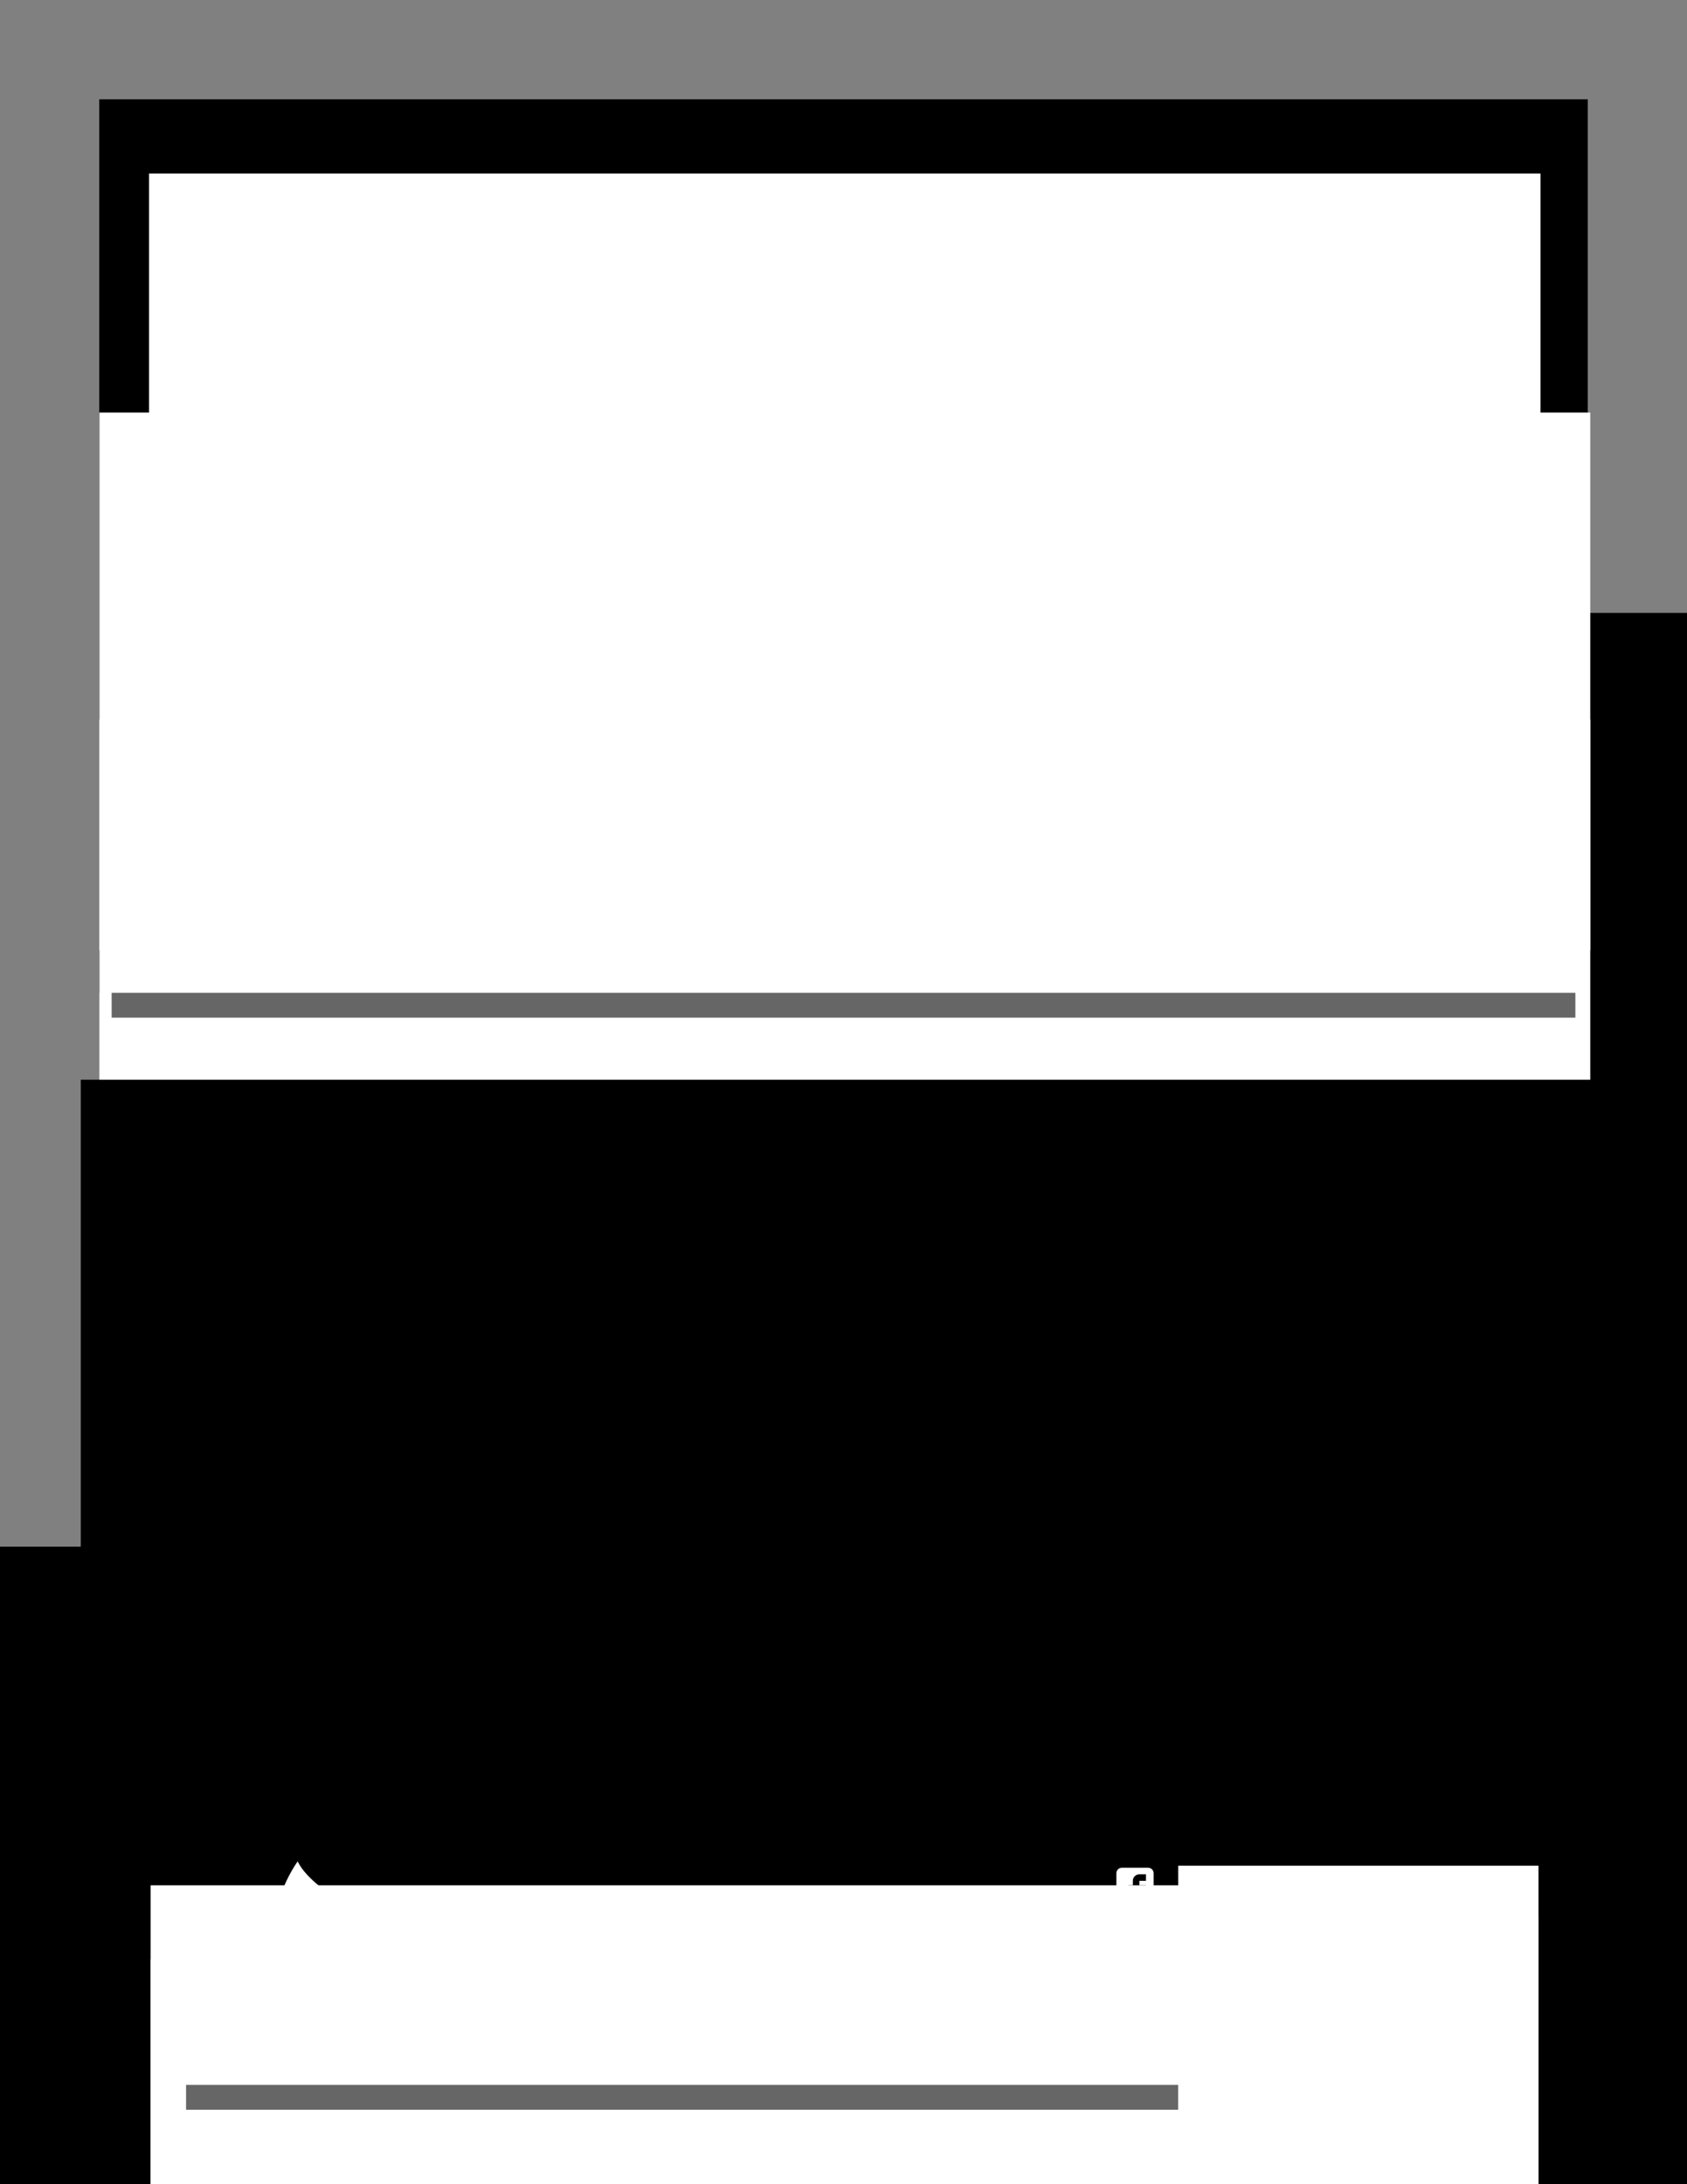 <?xml version="1.0" encoding="UTF-8" standalone="no"?>
<!-- Created with Inkscape (http://www.inkscape.org/) -->

<svg
   xmlns:osb="http://www.openswatchbook.org/uri/2009/osb"
   xmlns:dc="http://purl.org/dc/elements/1.1/"
   xmlns:cc="http://creativecommons.org/ns#"
   xmlns:rdf="http://www.w3.org/1999/02/22-rdf-syntax-ns#"
   xmlns:svg="http://www.w3.org/2000/svg"
   xmlns="http://www.w3.org/2000/svg"
   xmlns:sodipodi="http://sodipodi.sourceforge.net/DTD/sodipodi-0.dtd"
   xmlns:inkscape="http://www.inkscape.org/namespaces/inkscape"
   width="8.5in"
   height="11in"
   viewBox="0 0 215.9 279.4"
   version="1.1"
   id="svg4740"
   inkscape:version="0.92.3 (2405546, 2018-03-11)"
   sodipodi:docname="poster-letter-bw.svg">
  <rect x="0" y="0" width="215.9" height="279.4" fill="#808080" stroke="none"/>
  <defs
     id="defs4734">
    <linearGradient
       id="linearGradient1462"
       osb:paint="solid">
      <stop
         style="stop-color:#000000;stop-opacity:1;"
         offset="0"
         id="stop1460" />
    </linearGradient>
    <clipPath
       clipPathUnits="userSpaceOnUse"
       id="clipPath4187">
      <rect
         y="17.6"
         x="0"
         height="279.4"
         width="215.9"
         id="rect4189"
         style="opacity:1;fill:none;fill-opacity:1;stroke:#000000;stroke-width:2.54;stroke-linecap:butt;stroke-linejoin:miter;stroke-miterlimit:4;stroke-dasharray:none;stroke-opacity:1;paint-order:normal" />
    </clipPath>
  </defs>
  <sodipodi:namedview
     id="base"
     pagecolor="#ffffff"
     bordercolor="#666666"
     borderopacity="1.0"
     inkscape:pageopacity="0.0"
     inkscape:pageshadow="2"
     inkscape:zoom="0.7"
     inkscape:cx="406.25392"
     inkscape:cy="34.823957"
     inkscape:document-units="in"
     inkscape:current-layer="layer1"
     showgrid="true"
     units="in"
     inkscape:pagecheckerboard="true"
     inkscape:window-width="1366"
     inkscape:window-height="705"
     inkscape:window-x="-8"
     inkscape:window-y="-8"
     inkscape:window-maximized="1"
     width="5.5in"
     inkscape:snap-bbox="true"
     inkscape:snap-bbox-edge-midpoints="true"
     inkscape:snap-bbox-midpoints="true"
     inkscape:bbox-nodes="true"
     inkscape:snap-text-baseline="true"
     inkscape:snap-nodes="false">
    <inkscape:grid
       type="xygrid"
       id="grid5285"
       spacingx="1.587"
       spacingy="1.587"
       empspacing="8"
       dotted="false" />
    <inkscape:grid
       type="xygrid"
       id="grid5287"
       spacingx="1.587"
       spacingy="0.529"
       empspacing="24" />
  </sodipodi:namedview>
  <g
     inkscape:label="Layer 1"
     inkscape:groupmode="layer"
     id="layer1"
     transform="translate(0,-17.6)">
    <rect
       style="opacity:1;fill:#000000;fill-opacity:1;stroke:none;stroke-width:43.994;stroke-linecap:butt;stroke-linejoin:miter;stroke-miterlimit:4;stroke-dasharray:none;stroke-opacity:1;paint-order:normal"
       id="rect1466"
       width="190.5"
       height="114.3"
       x="12.7"
       y="30.3" />
    <flowRoot
       xml:space="preserve"
       id="flowRoot1468"
       style="font-style:normal;font-variant:normal;font-weight:normal;font-stretch:normal;font-size:24px;line-height:100%;font-family:'Passion One';-inkscape-font-specification:'Passion One, Normal';font-variant-ligatures:normal;font-variant-caps:normal;font-variant-numeric:normal;text-align:center;letter-spacing:0px;word-spacing:0px;writing-mode:lr-tb;text-anchor:middle;fill:#000000;fill-opacity:1;stroke:none"><flowRegion
         id="flowRegion1470"
         style="fill:#000000"><rect
           id="rect1472"
           width="432"
           height="240"
           x="48"
           y="96"
           style="fill:#000000" /></flowRegion><flowPara
         id="flowPara1474" /></flowRoot>    <flowRoot
       xml:space="preserve"
       id="flowRoot1478"
       style="font-style:normal;font-variant:normal;font-weight:normal;font-stretch:normal;font-size:128px;line-height:80%;font-family:'Passion One';-inkscape-font-specification:'Passion One, Normal';font-variant-ligatures:normal;font-variant-caps:normal;font-variant-numeric:normal;font-feature-settings:normal;text-align:center;letter-spacing:0px;word-spacing:0px;writing-mode:lr-tb;text-anchor:middle;fill:#ffffff;fill-opacity:1;stroke:none"
       transform="matrix(0.265,0,0,0.265,6.35,14.352)"><flowRegion
         id="flowRegion1480"
         style="font-style:normal;font-variant:normal;font-weight:normal;font-stretch:normal;font-size:128px;font-family:'Passion One';-inkscape-font-specification:'Passion One, Normal';font-variant-ligatures:normal;font-variant-caps:normal;font-variant-numeric:normal;font-feature-settings:normal;text-align:center;writing-mode:lr-tb;text-anchor:middle;fill:#ffffff"><rect
           id="rect1482"
           width="672"
           height="292.672"
           x="48"
           y="96"
           style="font-style:normal;font-variant:normal;font-weight:normal;font-stretch:normal;font-size:128px;font-family:'Passion One';-inkscape-font-specification:'Passion One, Normal';font-variant-ligatures:normal;font-variant-caps:normal;font-variant-numeric:normal;font-feature-settings:normal;text-align:center;writing-mode:lr-tb;text-anchor:middle;fill:#ffffff" /></flowRegion><flowPara
         id="flowPara1486">EARTH STRIKE</flowPara></flowRoot>    <flowRoot
       xml:space="preserve"
       id="flowRoot1478-6"
       style="font-style:normal;font-variant:normal;font-weight:normal;font-stretch:normal;font-size:80px;line-height:80%;font-family:'Passion One';-inkscape-font-specification:'Passion One, Normal';font-variant-ligatures:normal;font-variant-caps:normal;font-variant-numeric:normal;font-feature-settings:normal;text-align:center;letter-spacing:0px;word-spacing:0px;writing-mode:lr-tb;text-anchor:middle;fill:#ffffff;fill-opacity:1;stroke:none"
       transform="matrix(0.265,0,0,0.265,2.5536742e-6,44.939)"><flowRegion
         id="flowRegion1480-6"
         style="font-style:normal;font-variant:normal;font-weight:normal;font-stretch:normal;font-size:80px;font-family:'Passion One';-inkscape-font-specification:'Passion One, Normal';font-variant-ligatures:normal;font-variant-caps:normal;font-variant-numeric:normal;font-feature-settings:normal;text-align:center;writing-mode:lr-tb;text-anchor:middle;fill:#ffffff"><rect
           id="rect1482-8"
           width="720"
           height="259.603"
           x="48"
           y="96"
           style="font-style:normal;font-variant:normal;font-weight:normal;font-stretch:normal;font-size:80px;font-family:'Passion One';-inkscape-font-specification:'Passion One, Normal';font-variant-ligatures:normal;font-variant-caps:normal;font-variant-numeric:normal;font-feature-settings:normal;text-align:center;writing-mode:lr-tb;text-anchor:middle;fill:#ffffff" /></flowRegion><flowPara
         id="flowPara1486-9">GENERAL STRIKE</flowPara><flowPara
         id="flowPara1514">TO SAVE THE PLANET</flowPara></flowRoot>    <flowRoot
       xml:space="preserve"
       id="flowRoot1478-4"
       style="font-style:normal;font-variant:normal;font-weight:normal;font-stretch:normal;font-size:128px;line-height:80%;font-family:'Passion One';-inkscape-font-specification:'Passion One, Normal';font-variant-ligatures:normal;font-variant-caps:normal;font-variant-numeric:normal;font-feature-settings:normal;text-align:center;letter-spacing:0px;word-spacing:0px;writing-mode:lr-tb;text-anchor:middle;fill:#ffffff;fill-opacity:1;stroke:none"
       transform="matrix(0.265,0,0,0.265,2.5536742e-6,84.202)"><flowRegion
         id="flowRegion1480-4"
         style="font-style:normal;font-variant:normal;font-weight:normal;font-stretch:normal;font-size:128px;font-family:'Passion One';-inkscape-font-specification:'Passion One, Normal';font-variant-ligatures:normal;font-variant-caps:normal;font-variant-numeric:normal;font-feature-settings:normal;text-align:center;writing-mode:lr-tb;text-anchor:middle;fill:#ffffff"><rect
           id="rect1482-9"
           width="720"
           height="256.672"
           x="48"
           y="96"
           style="font-style:normal;font-variant:normal;font-weight:normal;font-stretch:normal;font-size:128px;font-family:'Passion One';-inkscape-font-specification:'Passion One, Normal';font-variant-ligatures:normal;font-variant-caps:normal;font-variant-numeric:normal;font-feature-settings:normal;text-align:center;writing-mode:lr-tb;text-anchor:middle;fill:#ffffff" /></flowRegion><flowPara
         id="flowPara1486-8">SEP 27, 2019</flowPara></flowRoot>    <rect
       style="opacity:0.6;fill:#000000;fill-opacity:1;stroke:none;stroke-width:32.074;stroke-linecap:butt;stroke-linejoin:miter;stroke-miterlimit:4;stroke-dasharray:none;stroke-opacity:1;paint-order:normal"
       id="rect1540"
       width="187.325"
       height="3.175"
       x="14.288"
       y="144.6" />
    <flowRoot
       xml:space="preserve"
       id="flowRoot1478-6-1"
       style="font-style:normal;font-variant:normal;font-weight:normal;font-stretch:normal;font-size:64px;line-height:80%;font-family:'Passion One';-inkscape-font-specification:'Passion One, Normal';font-variant-ligatures:normal;font-variant-caps:normal;font-variant-numeric:normal;font-feature-settings:normal;text-align:center;letter-spacing:0px;word-spacing:0px;writing-mode:lr-tb;text-anchor:middle;fill:#000000;fill-opacity:1;stroke:none"
       transform="matrix(0.265,0,0,0.265,0.794,129.852)"><flowRegion
         id="flowRegion1480-6-2"
         style="font-style:normal;font-variant:normal;font-weight:normal;font-stretch:normal;font-size:64px;font-family:'Passion One';-inkscape-font-specification:'Passion One, Normal';font-variant-ligatures:normal;font-variant-caps:normal;font-variant-numeric:normal;font-feature-settings:normal;text-align:center;writing-mode:lr-tb;text-anchor:middle;fill:#000000"><rect
           id="rect1482-8-9"
           width="738"
           height="267.069"
           x="36"
           y="97.603"
           style="font-style:normal;font-variant:normal;font-weight:normal;font-stretch:normal;font-size:64px;font-family:'Passion One';-inkscape-font-specification:'Passion One, Normal';font-variant-ligatures:normal;font-variant-caps:normal;font-variant-numeric:normal;font-feature-settings:normal;text-align:center;writing-mode:lr-tb;text-anchor:middle;fill:#000000" /></flowRegion><flowPara
         id="flowPara1514-7">WORLDWIDE PROTESTS HAPPENING ON:</flowPara></flowRoot>    <g
       id="g13644"
       transform="matrix(0.084,0,0,0.084,86.519,190.638)"
       style="fill:#000000;fill-opacity:1">
      <g
         id="g13588"
         style="fill:#000000;fill-opacity:1">
        <path
           id="path13586"
           d="m 482.513,83.942 c -7.225,-7.233 -15.797,-10.85 -25.694,-10.85 h -36.541 v -27.41 c 0,-12.56 -4.477,-23.315 -13.422,-32.261 C 397.906,4.475 387.157,0 374.591,0 h -18.268 c -12.565,0 -23.318,4.475 -32.264,13.422 -8.949,8.945 -13.422,19.701 -13.422,32.261 v 27.41 h -109.63 v -27.41 c 0,-12.56 -4.475,-23.315 -13.422,-32.261 C 178.64,4.475 167.886,0 155.321,0 H 137.05 C 124.488,0 113.733,4.475 104.786,13.422 95.841,22.367 91.365,33.123 91.365,45.683 v 27.41 H 54.823 c -9.9,0 -18.464,3.617 -25.697,10.85 -7.233,7.232 -10.85,15.8 -10.85,25.697 v 365.453 c 0,9.89 3.617,18.456 10.85,25.693 7.232,7.231 15.796,10.849 25.697,10.849 h 401.989 c 9.897,0 18.47,-3.617 25.694,-10.849 7.234,-7.234 10.852,-15.804 10.852,-25.693 V 109.639 c -10e-4,-9.9 -3.615,-18.464 -10.845,-25.697 z M 347.187,45.686 c 0,-2.667 0.849,-4.858 2.56,-6.567 1.711,-1.711 3.901,-2.568 6.57,-2.568 h 18.268 c 2.67,0 4.853,0.854 6.57,2.568 1.712,1.712 2.567,3.903 2.567,6.567 v 82.224 c 0,2.666 -0.855,4.853 -2.567,6.567 -1.718,1.709 -3.9,2.568 -6.57,2.568 h -18.268 c -2.669,0 -4.859,-0.855 -6.57,-2.568 -1.711,-1.715 -2.56,-3.901 -2.56,-6.567 z m -219.272,0 c 0,-2.667 0.855,-4.858 2.568,-6.567 1.714,-1.711 3.901,-2.568 6.567,-2.568 h 18.271 c 2.667,0 4.858,0.854 6.567,2.568 1.711,1.712 2.57,3.903 2.57,6.567 v 82.224 c 0,2.666 -0.855,4.856 -2.57,6.567 -1.713,1.709 -3.9,2.568 -6.567,2.568 H 137.05 c -2.666,0 -4.856,-0.855 -6.567,-2.568 -1.709,-1.715 -2.568,-3.901 -2.568,-6.567 z M 456.812,475.088 H 54.823 v -292.36 h 401.989 z"
           inkscape:connector-curvature="0"
           style="fill:#000000;fill-opacity:1" />
      </g>
      <g
         id="g13590"
         style="fill:#000000;fill-opacity:1" />
      <g
         id="g13592"
         style="fill:#000000;fill-opacity:1" />
      <g
         id="g13594"
         style="fill:#000000;fill-opacity:1" />
      <g
         id="g13596"
         style="fill:#000000;fill-opacity:1" />
      <g
         id="g13598"
         style="fill:#000000;fill-opacity:1" />
      <g
         id="g13600"
         style="fill:#000000;fill-opacity:1" />
      <g
         id="g13602"
         style="fill:#000000;fill-opacity:1" />
      <g
         id="g13604"
         style="fill:#000000;fill-opacity:1" />
      <g
         id="g13606"
         style="fill:#000000;fill-opacity:1" />
      <g
         id="g13608"
         style="fill:#000000;fill-opacity:1" />
      <g
         id="g13610"
         style="fill:#000000;fill-opacity:1" />
      <g
         id="g13612"
         style="fill:#000000;fill-opacity:1" />
      <g
         id="g13614"
         style="fill:#000000;fill-opacity:1" />
      <g
         id="g13616"
         style="fill:#000000;fill-opacity:1" />
      <g
         id="g13618"
         style="fill:#000000;fill-opacity:1" />
    </g>
    <flowRoot
       xml:space="preserve"
       id="flowRoot1450-0-0-7-8-10-7-1"
       style="font-style:normal;font-variant:normal;font-weight:normal;font-stretch:normal;font-size:16px;line-height:100%;font-family:'Passion One';-inkscape-font-specification:'Passion One, Normal';font-variant-ligatures:normal;font-variant-caps:normal;font-variant-numeric:normal;font-feature-settings:normal;text-align:center;letter-spacing:0px;word-spacing:0px;writing-mode:lr-tb;text-anchor:middle;fill:#000000;fill-opacity:1;stroke:none"
       transform="matrix(0.595,0,0,0.595,-334.575,-8.268)"><flowRegion
         id="flowRegion1452-5-0-99-8-1-8-6"
         style="font-style:normal;font-variant:normal;font-weight:normal;font-stretch:normal;font-size:16px;font-family:'Passion One';-inkscape-font-specification:'Passion One, Normal';font-variant-ligatures:normal;font-variant-caps:normal;font-variant-numeric:normal;font-feature-settings:normal;text-align:center;writing-mode:lr-tb;text-anchor:middle;fill:#000000;fill-opacity:1"><rect
           id="rect1454-39-2-55-7-52-5-4"
           width="286.767"
           height="180.202"
           x="600"
           y="361.984"
           style="font-style:normal;font-variant:normal;font-weight:normal;font-stretch:normal;font-size:16px;font-family:'Passion One';-inkscape-font-specification:'Passion One, Normal';font-variant-ligatures:normal;font-variant-caps:normal;font-variant-numeric:normal;font-feature-settings:normal;text-align:center;writing-mode:lr-tb;text-anchor:middle;fill:#000000;fill-opacity:1" /></flowRegion><flowPara
         style="font-style:normal;font-variant:normal;font-weight:normal;font-stretch:normal;font-size:16px;line-height:100%;font-family:'Passion One';-inkscape-font-specification:'Passion One, Normal';font-variant-ligatures:normal;font-variant-caps:normal;font-variant-numeric:normal;font-feature-settings:normal;text-align:center;writing-mode:lr-tb;text-anchor:middle;fill:#000000;fill-opacity:1"
         id="flowPara3680-8-5-4-0">APR</flowPara></flowRoot>    <flowRoot
       xml:space="preserve"
       id="flowRoot1450-0-0-7-8-10-7-1-4"
       style="font-style:normal;font-variant:normal;font-weight:normal;font-stretch:normal;font-size:32px;line-height:100%;font-family:'Passion One';-inkscape-font-specification:'Passion One, Normal';font-variant-ligatures:normal;font-variant-caps:normal;font-variant-numeric:normal;font-feature-settings:normal;text-align:center;letter-spacing:0px;word-spacing:0px;writing-mode:lr-tb;text-anchor:middle;fill:#000000;fill-opacity:1;stroke:none"
       transform="matrix(0.595,0,0,0.595,-334.52,-1.204)"><flowRegion
         id="flowRegion1452-5-0-99-8-1-8-6-5"
         style="font-style:normal;font-variant:normal;font-weight:normal;font-stretch:normal;font-size:32px;font-family:'Passion One';-inkscape-font-specification:'Passion One, Normal';font-variant-ligatures:normal;font-variant-caps:normal;font-variant-numeric:normal;font-feature-settings:normal;text-align:center;writing-mode:lr-tb;text-anchor:middle;fill:#000000;fill-opacity:1"><rect
           id="rect1454-39-2-55-7-52-5-4-1"
           width="286.767"
           height="180.202"
           x="600"
           y="361.984"
           style="font-style:normal;font-variant:normal;font-weight:normal;font-stretch:normal;font-size:32px;font-family:'Passion One';-inkscape-font-specification:'Passion One, Normal';font-variant-ligatures:normal;font-variant-caps:normal;font-variant-numeric:normal;font-feature-settings:normal;text-align:center;writing-mode:lr-tb;text-anchor:middle;fill:#000000;fill-opacity:1" /></flowRegion><flowPara
         style="font-style:normal;font-variant:normal;font-weight:normal;font-stretch:normal;font-size:32px;line-height:100%;font-family:'Passion One';-inkscape-font-specification:'Passion One, Normal';font-variant-ligatures:normal;font-variant-caps:normal;font-variant-numeric:normal;font-feature-settings:normal;text-align:center;writing-mode:lr-tb;text-anchor:middle;fill:#000000;fill-opacity:1"
         id="flowPara3680-8-5-4-0-4">27</flowPara></flowRoot>    <g
       id="g13644-5"
       transform="matrix(0.084,0,0,0.084,40.084,198.972)"
       style="fill:#000000;fill-opacity:1">
      <g
         id="g13588-7"
         style="fill:#000000;fill-opacity:1">
        <path
           id="path13586-3"
           d="m 482.513,83.942 c -7.225,-7.233 -15.797,-10.85 -25.694,-10.85 h -36.541 v -27.41 c 0,-12.56 -4.477,-23.315 -13.422,-32.261 C 397.906,4.475 387.157,0 374.591,0 h -18.268 c -12.565,0 -23.318,4.475 -32.264,13.422 -8.949,8.945 -13.422,19.701 -13.422,32.261 v 27.41 h -109.63 v -27.41 c 0,-12.56 -4.475,-23.315 -13.422,-32.261 C 178.64,4.475 167.886,0 155.321,0 H 137.05 C 124.488,0 113.733,4.475 104.786,13.422 95.841,22.367 91.365,33.123 91.365,45.683 v 27.41 H 54.823 c -9.9,0 -18.464,3.617 -25.697,10.85 -7.233,7.232 -10.85,15.8 -10.85,25.697 v 365.453 c 0,9.89 3.617,18.456 10.85,25.693 7.232,7.231 15.796,10.849 25.697,10.849 h 401.989 c 9.897,0 18.47,-3.617 25.694,-10.849 7.234,-7.234 10.852,-15.804 10.852,-25.693 V 109.639 c -10e-4,-9.9 -3.615,-18.464 -10.845,-25.697 z M 347.187,45.686 c 0,-2.667 0.849,-4.858 2.56,-6.567 1.711,-1.711 3.901,-2.568 6.57,-2.568 h 18.268 c 2.67,0 4.853,0.854 6.57,2.568 1.712,1.712 2.567,3.903 2.567,6.567 v 82.224 c 0,2.666 -0.855,4.853 -2.567,6.567 -1.718,1.709 -3.9,2.568 -6.57,2.568 h -18.268 c -2.669,0 -4.859,-0.855 -6.57,-2.568 -1.711,-1.715 -2.56,-3.901 -2.56,-6.567 z m -219.272,0 c 0,-2.667 0.855,-4.858 2.568,-6.567 1.714,-1.711 3.901,-2.568 6.567,-2.568 h 18.271 c 2.667,0 4.858,0.854 6.567,2.568 1.711,1.712 2.57,3.903 2.57,6.567 v 82.224 c 0,2.666 -0.855,4.856 -2.57,6.567 -1.713,1.709 -3.9,2.568 -6.567,2.568 H 137.05 c -2.666,0 -4.856,-0.855 -6.567,-2.568 -1.709,-1.715 -2.568,-3.901 -2.568,-6.567 z M 456.812,475.088 H 54.823 v -292.36 h 401.989 z"
           inkscape:connector-curvature="0"
           style="fill:#000000;fill-opacity:1" />
      </g>
      <g
         id="g13590-9"
         style="fill:#000000;fill-opacity:1" />
      <g
         id="g13592-9"
         style="fill:#000000;fill-opacity:1" />
      <g
         id="g13594-6"
         style="fill:#000000;fill-opacity:1" />
      <g
         id="g13596-5"
         style="fill:#000000;fill-opacity:1" />
      <g
         id="g13598-5"
         style="fill:#000000;fill-opacity:1" />
      <g
         id="g13600-7"
         style="fill:#000000;fill-opacity:1" />
      <g
         id="g13602-4"
         style="fill:#000000;fill-opacity:1" />
      <g
         id="g13604-1"
         style="fill:#000000;fill-opacity:1" />
      <g
         id="g13606-1"
         style="fill:#000000;fill-opacity:1" />
      <g
         id="g13608-7"
         style="fill:#000000;fill-opacity:1" />
      <g
         id="g13610-8"
         style="fill:#000000;fill-opacity:1" />
      <g
         id="g13612-8"
         style="fill:#000000;fill-opacity:1" />
      <g
         id="g13614-5"
         style="fill:#000000;fill-opacity:1" />
      <g
         id="g13616-4"
         style="fill:#000000;fill-opacity:1" />
      <g
         id="g13618-8"
         style="fill:#000000;fill-opacity:1" />
    </g>
    <flowRoot
       xml:space="preserve"
       id="flowRoot1450-0-0-7-8-10-7-1-42"
       style="font-style:normal;font-variant:normal;font-weight:normal;font-stretch:normal;font-size:16px;line-height:100%;font-family:'Passion One';-inkscape-font-specification:'Passion One, Normal';font-variant-ligatures:normal;font-variant-caps:normal;font-variant-numeric:normal;font-feature-settings:normal;text-align:center;letter-spacing:0px;word-spacing:0px;writing-mode:lr-tb;text-anchor:middle;fill:#000000;fill-opacity:1;stroke:none"
       transform="matrix(0.595,0,0,0.595,-381.01,0.067)"><flowRegion
         id="flowRegion1452-5-0-99-8-1-8-6-7"
         style="font-style:normal;font-variant:normal;font-weight:normal;font-stretch:normal;font-size:16px;font-family:'Passion One';-inkscape-font-specification:'Passion One, Normal';font-variant-ligatures:normal;font-variant-caps:normal;font-variant-numeric:normal;font-feature-settings:normal;text-align:center;writing-mode:lr-tb;text-anchor:middle;fill:#000000;fill-opacity:1"><rect
           id="rect1454-39-2-55-7-52-5-4-8"
           width="286.767"
           height="180.202"
           x="600"
           y="361.984"
           style="font-style:normal;font-variant:normal;font-weight:normal;font-stretch:normal;font-size:16px;font-family:'Passion One';-inkscape-font-specification:'Passion One, Normal';font-variant-ligatures:normal;font-variant-caps:normal;font-variant-numeric:normal;font-feature-settings:normal;text-align:center;writing-mode:lr-tb;text-anchor:middle;fill:#000000;fill-opacity:1" /></flowRegion><flowPara
         style="font-style:normal;font-variant:normal;font-weight:normal;font-stretch:normal;font-size:16px;line-height:100%;font-family:'Passion One';-inkscape-font-specification:'Passion One, Normal';font-variant-ligatures:normal;font-variant-caps:normal;font-variant-numeric:normal;font-feature-settings:normal;text-align:center;writing-mode:lr-tb;text-anchor:middle;fill:#000000;fill-opacity:1"
         id="flowPara3680-8-5-4-0-9">JAN</flowPara></flowRoot>    <flowRoot
       xml:space="preserve"
       id="flowRoot1450-0-0-7-8-10-7-1-4-3"
       style="font-style:normal;font-variant:normal;font-weight:normal;font-stretch:normal;font-size:32px;line-height:100%;font-family:'Passion One';-inkscape-font-specification:'Passion One, Normal';font-variant-ligatures:normal;font-variant-caps:normal;font-variant-numeric:normal;font-feature-settings:normal;text-align:center;letter-spacing:0px;word-spacing:0px;writing-mode:lr-tb;text-anchor:middle;fill:#000000;fill-opacity:1;stroke:none"
       transform="matrix(0.595,0,0,0.595,-381.029,7.131)"><flowRegion
         id="flowRegion1452-5-0-99-8-1-8-6-5-2"
         style="font-style:normal;font-variant:normal;font-weight:normal;font-stretch:normal;font-size:32px;font-family:'Passion One';-inkscape-font-specification:'Passion One, Normal';font-variant-ligatures:normal;font-variant-caps:normal;font-variant-numeric:normal;font-feature-settings:normal;text-align:center;writing-mode:lr-tb;text-anchor:middle;fill:#000000;fill-opacity:1"><rect
           id="rect1454-39-2-55-7-52-5-4-1-4"
           width="286.767"
           height="180.202"
           x="600"
           y="361.984"
           style="font-style:normal;font-variant:normal;font-weight:normal;font-stretch:normal;font-size:32px;font-family:'Passion One';-inkscape-font-specification:'Passion One, Normal';font-variant-ligatures:normal;font-variant-caps:normal;font-variant-numeric:normal;font-feature-settings:normal;text-align:center;writing-mode:lr-tb;text-anchor:middle;fill:#000000;fill-opacity:1" /></flowRegion><flowPara
         style="font-style:normal;font-variant:normal;font-weight:normal;font-stretch:normal;font-size:32px;line-height:100%;font-family:'Passion One';-inkscape-font-specification:'Passion One, Normal';font-variant-ligatures:normal;font-variant-caps:normal;font-variant-numeric:normal;font-feature-settings:normal;text-align:center;writing-mode:lr-tb;text-anchor:middle;fill:#000000;fill-opacity:1"
         id="flowPara3680-8-5-4-0-4-6">15</flowPara></flowRoot>    <g
       id="g13644-5-9"
       transform="matrix(0.084,0,0,0.084,132.953,197.781)"
       style="fill:#000000;fill-opacity:1">
      <g
         id="g13588-7-9"
         style="fill:#000000;fill-opacity:1">
        <path
           id="path13586-3-3"
           d="m 482.513,83.942 c -7.225,-7.233 -15.797,-10.85 -25.694,-10.85 h -36.541 v -27.41 c 0,-12.56 -4.477,-23.315 -13.422,-32.261 C 397.906,4.475 387.157,0 374.591,0 h -18.268 c -12.565,0 -23.318,4.475 -32.264,13.422 -8.949,8.945 -13.422,19.701 -13.422,32.261 v 27.41 h -109.63 v -27.41 c 0,-12.56 -4.475,-23.315 -13.422,-32.261 C 178.64,4.475 167.886,0 155.321,0 H 137.05 C 124.488,0 113.733,4.475 104.786,13.422 95.841,22.367 91.365,33.123 91.365,45.683 v 27.41 H 54.823 c -9.9,0 -18.464,3.617 -25.697,10.85 -7.233,7.232 -10.85,15.8 -10.85,25.697 v 365.453 c 0,9.89 3.617,18.456 10.85,25.693 7.232,7.231 15.796,10.849 25.697,10.849 h 401.989 c 9.897,0 18.47,-3.617 25.694,-10.849 7.234,-7.234 10.852,-15.804 10.852,-25.693 V 109.639 c -10e-4,-9.9 -3.615,-18.464 -10.845,-25.697 z M 347.187,45.686 c 0,-2.667 0.849,-4.858 2.56,-6.567 1.711,-1.711 3.901,-2.568 6.57,-2.568 h 18.268 c 2.67,0 4.853,0.854 6.57,2.568 1.712,1.712 2.567,3.903 2.567,6.567 v 82.224 c 0,2.666 -0.855,4.853 -2.567,6.567 -1.718,1.709 -3.9,2.568 -6.57,2.568 h -18.268 c -2.669,0 -4.859,-0.855 -6.57,-2.568 -1.711,-1.715 -2.56,-3.901 -2.56,-6.567 z m -219.272,0 c 0,-2.667 0.855,-4.858 2.568,-6.567 1.714,-1.711 3.901,-2.568 6.567,-2.568 h 18.271 c 2.667,0 4.858,0.854 6.567,2.568 1.711,1.712 2.57,3.903 2.57,6.567 v 82.224 c 0,2.666 -0.855,4.856 -2.57,6.567 -1.713,1.709 -3.9,2.568 -6.567,2.568 H 137.05 c -2.666,0 -4.856,-0.855 -6.567,-2.568 -1.709,-1.715 -2.568,-3.901 -2.568,-6.567 z M 456.812,475.088 H 54.823 v -292.36 h 401.989 z"
           inkscape:connector-curvature="0"
           style="fill:#000000;fill-opacity:1" />
      </g>
      <g
         id="g13590-9-4"
         style="fill:#000000;fill-opacity:1" />
      <g
         id="g13592-9-0"
         style="fill:#000000;fill-opacity:1" />
      <g
         id="g13594-6-7"
         style="fill:#000000;fill-opacity:1" />
      <g
         id="g13596-5-2"
         style="fill:#000000;fill-opacity:1" />
      <g
         id="g13598-5-4"
         style="fill:#000000;fill-opacity:1" />
      <g
         id="g13600-7-2"
         style="fill:#000000;fill-opacity:1" />
      <g
         id="g13602-4-4"
         style="fill:#000000;fill-opacity:1" />
      <g
         id="g13604-1-8"
         style="fill:#000000;fill-opacity:1" />
      <g
         id="g13606-1-3"
         style="fill:#000000;fill-opacity:1" />
      <g
         id="g13608-7-7"
         style="fill:#000000;fill-opacity:1" />
      <g
         id="g13610-8-4"
         style="fill:#000000;fill-opacity:1" />
      <g
         id="g13612-8-7"
         style="fill:#000000;fill-opacity:1" />
      <g
         id="g13614-5-6"
         style="fill:#000000;fill-opacity:1" />
      <g
         id="g13616-4-1"
         style="fill:#000000;fill-opacity:1" />
      <g
         id="g13618-8-6"
         style="fill:#000000;fill-opacity:1" />
    </g>
    <flowRoot
       xml:space="preserve"
       id="flowRoot1450-0-0-7-8-10-7-1-42-6"
       style="font-style:normal;font-variant:normal;font-weight:normal;font-stretch:normal;font-size:16px;line-height:100%;font-family:'Passion One';-inkscape-font-specification:'Passion One, Normal';font-variant-ligatures:normal;font-variant-caps:normal;font-variant-numeric:normal;font-feature-settings:normal;text-align:center;letter-spacing:0px;word-spacing:0px;writing-mode:lr-tb;text-anchor:middle;fill:#000000;fill-opacity:1;stroke:none"
       transform="matrix(0.595,0,0,0.595,-288.141,-1.124)"><flowRegion
         id="flowRegion1452-5-0-99-8-1-8-6-7-1"
         style="font-style:normal;font-variant:normal;font-weight:normal;font-stretch:normal;font-size:16px;font-family:'Passion One';-inkscape-font-specification:'Passion One, Normal';font-variant-ligatures:normal;font-variant-caps:normal;font-variant-numeric:normal;font-feature-settings:normal;text-align:center;writing-mode:lr-tb;text-anchor:middle;fill:#000000;fill-opacity:1"><rect
           id="rect1454-39-2-55-7-52-5-4-8-8"
           width="286.767"
           height="180.202"
           x="600"
           y="361.984"
           style="font-style:normal;font-variant:normal;font-weight:normal;font-stretch:normal;font-size:16px;font-family:'Passion One';-inkscape-font-specification:'Passion One, Normal';font-variant-ligatures:normal;font-variant-caps:normal;font-variant-numeric:normal;font-feature-settings:normal;text-align:center;writing-mode:lr-tb;text-anchor:middle;fill:#000000;fill-opacity:1" /></flowRegion><flowPara
         style="font-style:normal;font-variant:normal;font-weight:normal;font-stretch:normal;font-size:16px;line-height:100%;font-family:'Passion One';-inkscape-font-specification:'Passion One, Normal';font-variant-ligatures:normal;font-variant-caps:normal;font-variant-numeric:normal;font-feature-settings:normal;text-align:center;writing-mode:lr-tb;text-anchor:middle;fill:#000000;fill-opacity:1"
         id="flowPara3680-8-5-4-0-9-0">AUG</flowPara></flowRoot>    <flowRoot
       xml:space="preserve"
       id="flowRoot1450-0-0-7-8-10-7-1-4-3-0"
       style="font-style:normal;font-variant:normal;font-weight:normal;font-stretch:normal;font-size:32px;line-height:100%;font-family:'Passion One';-inkscape-font-specification:'Passion One, Normal';font-variant-ligatures:normal;font-variant-caps:normal;font-variant-numeric:normal;font-feature-settings:normal;text-align:center;letter-spacing:0px;word-spacing:0px;writing-mode:lr-tb;text-anchor:middle;fill:#000000;fill-opacity:1;stroke:none"
       transform="matrix(0.595,0,0,0.595,-288.085,5.94)"><flowRegion
         id="flowRegion1452-5-0-99-8-1-8-6-5-2-5"
         style="font-style:normal;font-variant:normal;font-weight:normal;font-stretch:normal;font-size:32px;font-family:'Passion One';-inkscape-font-specification:'Passion One, Normal';font-variant-ligatures:normal;font-variant-caps:normal;font-variant-numeric:normal;font-feature-settings:normal;text-align:center;writing-mode:lr-tb;text-anchor:middle;fill:#000000;fill-opacity:1"><rect
           id="rect1454-39-2-55-7-52-5-4-1-4-8"
           width="286.767"
           height="180.202"
           x="600"
           y="361.984"
           style="font-style:normal;font-variant:normal;font-weight:normal;font-stretch:normal;font-size:32px;font-family:'Passion One';-inkscape-font-specification:'Passion One, Normal';font-variant-ligatures:normal;font-variant-caps:normal;font-variant-numeric:normal;font-feature-settings:normal;text-align:center;writing-mode:lr-tb;text-anchor:middle;fill:#000000;fill-opacity:1" /></flowRegion><flowPara
         style="font-style:normal;font-variant:normal;font-weight:normal;font-stretch:normal;font-size:32px;line-height:100%;font-family:'Passion One';-inkscape-font-specification:'Passion One, Normal';font-variant-ligatures:normal;font-variant-caps:normal;font-variant-numeric:normal;font-feature-settings:normal;text-align:center;writing-mode:lr-tb;text-anchor:middle;fill:#000000;fill-opacity:1"
         id="flowPara3680-8-5-4-0-4-6-1">1</flowPara></flowRoot>    <rect
       style="opacity:1;fill:#000000;fill-opacity:1;stroke:none;stroke-width:20.302;stroke-linecap:butt;stroke-linejoin:miter;stroke-miterlimit:4;stroke-dasharray:none;stroke-opacity:1;paint-order:normal"
       id="rect1466-7"
       width="171.45"
       height="31.75"
       x="22.225"
       y="252.55" />
    <flowRoot
       xml:space="preserve"
       id="flowRoot1450-0-0-7-8-10-7-1-42-1"
       style="font-style:normal;font-variant:normal;font-weight:normal;font-stretch:normal;font-size:16px;line-height:100%;font-family:'Passion One';-inkscape-font-specification:'Passion One, Normal';font-variant-ligatures:normal;font-variant-caps:normal;font-variant-numeric:normal;font-feature-settings:normal;text-align:center;letter-spacing:0px;word-spacing:0px;writing-mode:lr-tb;text-anchor:middle;fill:#ffffff;fill-opacity:1;stroke:none"
       transform="matrix(0.529,0,0,0.529,-298.123,67.279)"><flowRegion
         id="flowRegion1452-5-0-99-8-1-8-6-7-8"
         style="font-style:normal;font-variant:normal;font-weight:normal;font-stretch:normal;font-size:16px;font-family:'Passion One';-inkscape-font-specification:'Passion One, Normal';font-variant-ligatures:normal;font-variant-caps:normal;font-variant-numeric:normal;font-feature-settings:normal;text-align:center;writing-mode:lr-tb;text-anchor:middle;fill:#ffffff;fill-opacity:1"><rect
           id="rect1454-39-2-55-7-52-5-4-8-7"
           width="286.767"
           height="180.202"
           x="600"
           y="361.984"
           style="font-style:normal;font-variant:normal;font-weight:normal;font-stretch:normal;font-size:16px;font-family:'Passion One';-inkscape-font-specification:'Passion One, Normal';font-variant-ligatures:normal;font-variant-caps:normal;font-variant-numeric:normal;font-feature-settings:normal;text-align:center;writing-mode:lr-tb;text-anchor:middle;fill:#ffffff;fill-opacity:1" /></flowRegion><flowPara
         style="font-style:normal;font-variant:normal;font-weight:normal;font-stretch:normal;font-size:16px;line-height:100%;font-family:'Passion One';-inkscape-font-specification:'Passion One, Normal';font-variant-ligatures:normal;font-variant-caps:normal;font-variant-numeric:normal;font-feature-settings:normal;text-align:center;writing-mode:lr-tb;text-anchor:middle;fill:#ffffff;fill-opacity:1"
         id="flowPara3680-8-5-4-0-9-1">FIND OUT MORE AT:</flowPara></flowRoot>    <flowRoot
       xml:space="preserve"
       id="flowRoot1450-0-0-7-8-10-7-1-42-1-3"
       style="font-style:normal;font-variant:normal;font-weight:normal;font-stretch:normal;font-size:24px;line-height:100%;font-family:'Passion One';-inkscape-font-specification:'Passion One, Normal';font-variant-ligatures:normal;font-variant-caps:normal;font-variant-numeric:normal;font-feature-settings:normal;text-align:center;letter-spacing:0px;word-spacing:0px;writing-mode:lr-tb;text-anchor:middle;fill:#ffffff;fill-opacity:1;stroke:none"
       transform="matrix(0.529,0,0,0.529,-298.123,76.768)"><flowRegion
         id="flowRegion1452-5-0-99-8-1-8-6-7-8-7"
         style="font-style:normal;font-variant:normal;font-weight:normal;font-stretch:normal;font-size:24px;font-family:'Passion One';-inkscape-font-specification:'Passion One, Normal';font-variant-ligatures:normal;font-variant-caps:normal;font-variant-numeric:normal;font-feature-settings:normal;text-align:center;writing-mode:lr-tb;text-anchor:middle;fill:#ffffff;fill-opacity:1"><rect
           id="rect1454-39-2-55-7-52-5-4-8-7-9"
           width="286.767"
           height="180.202"
           x="600"
           y="361.984"
           style="font-style:normal;font-variant:normal;font-weight:normal;font-stretch:normal;font-size:24px;font-family:'Passion One';-inkscape-font-specification:'Passion One, Normal';font-variant-ligatures:normal;font-variant-caps:normal;font-variant-numeric:normal;font-feature-settings:normal;text-align:center;writing-mode:lr-tb;text-anchor:middle;fill:#ffffff;fill-opacity:1" /></flowRegion><flowPara
         style="font-style:normal;font-variant:normal;font-weight:normal;font-stretch:normal;font-size:24px;line-height:100%;font-family:'Passion One';-inkscape-font-specification:'Passion One, Normal';font-variant-ligatures:normal;font-variant-caps:normal;font-variant-numeric:normal;font-feature-settings:normal;text-align:center;writing-mode:lr-tb;text-anchor:middle;fill:#ffffff;fill-opacity:1"
         id="flowPara3680-8-5-4-0-9-1-1">earth-strike.com</flowPara></flowRoot>    <rect
       style="opacity:0.6;fill:#000000;fill-opacity:1;stroke:none;stroke-width:28.012;stroke-linecap:butt;stroke-linejoin:miter;stroke-miterlimit:4;stroke-dasharray:none;stroke-opacity:1;paint-order:normal"
       id="rect1540-4"
       width="168.275"
       height="3.175"
       x="23.813"
       y="284.3" />
    <path
       id="path2984"
       d="m 146.94,256.519 h -3.367 c -0.385,0 -0.698,0.313 -0.698,0.698 v 3.367 c 0,0.385 0.313,0.698 0.698,0.698 h 1.405 v -1.684 h -0.558 v -0.837 h 0.558 v -0.567 c 0,-0.462 0.376,-0.837 0.837,-0.837 h 0.846 v 0.837 h -0.846 v 0.567 h 0.846 l -0.14,0.837 h -0.707 v 1.684 h 1.126 c 0.385,0 0.698,-0.313 0.698,-0.698 v -3.367 c 0,-0.385 -0.313,-0.698 -0.698,-0.698 z m 0,0"
       inkscape:connector-curvature="0"
       style="fill:#ffffff;stroke-width:0.009" />
    <flowRoot
       xml:space="preserve"
       id="flowRoot1450-0-9-1-9"
       style="font-style:normal;font-variant:normal;font-weight:normal;font-stretch:normal;font-size:24px;line-height:100%;font-family:'Passion One';-inkscape-font-specification:'Passion One, Normal';font-variant-ligatures:normal;font-variant-caps:normal;font-variant-numeric:normal;font-feature-settings:normal;text-align:start;letter-spacing:0px;word-spacing:0px;writing-mode:lr-tb;text-anchor:start;fill:#ffffff;fill-opacity:1;stroke:none"
       transform="matrix(0.265,0,0,0.265,-8.217,160.335)"><flowRegion
         id="flowRegion1452-5-6-3-4"
         style="font-style:normal;font-variant:normal;font-weight:normal;font-stretch:normal;font-size:24px;font-family:'Passion One';-inkscape-font-specification:'Passion One, Normal';font-variant-ligatures:normal;font-variant-caps:normal;font-variant-numeric:normal;font-feature-settings:normal;text-align:start;writing-mode:lr-tb;text-anchor:start;fill:#ffffff;fill-opacity:1"><rect
           id="rect1454-39-5-7-0"
           width="174"
           height="132.135"
           x="600"
           y="361.984"
           style="font-style:normal;font-variant:normal;font-weight:normal;font-stretch:normal;font-size:24px;font-family:'Passion One';-inkscape-font-specification:'Passion One, Normal';font-variant-ligatures:normal;font-variant-caps:normal;font-variant-numeric:normal;font-feature-settings:normal;text-align:start;writing-mode:lr-tb;text-anchor:start;fill:#ffffff;fill-opacity:1" /></flowRegion><flowPara
         style="font-style:normal;font-variant:normal;font-weight:normal;font-stretch:normal;font-size:24px;line-height:100%;font-family:'Passion One';-inkscape-font-specification:'Passion One, Normal';font-variant-ligatures:normal;font-variant-caps:normal;font-variant-numeric:normal;font-feature-settings:normal;text-align:start;writing-mode:lr-tb;text-anchor:start;fill:#ffffff;fill-opacity:1"
         id="flowPara3156-4-1">EarthStrikeInt </flowPara></flowRoot>    <path
       id="path3032"
       d="m 144.652,267.199 c -0.206,0 -0.418,-0.017 -0.631,-0.05 -0.376,-0.059 -0.756,-0.255 -0.863,-0.314 l -0.282,-0.154 0.306,-0.1 c 0.334,-0.11 0.537,-0.178 0.789,-0.285 -0.252,-0.122 -0.446,-0.341 -0.539,-0.625 l -0.071,-0.216 0.058,0.009 c -0.055,-0.056 -0.099,-0.112 -0.133,-0.164 -0.12,-0.183 -0.184,-0.406 -0.17,-0.597 l 0.013,-0.188 0.113,0.044 c -0.048,-0.09 -0.082,-0.186 -0.102,-0.286 -0.049,-0.245 -0.008,-0.506 0.116,-0.733 l 0.098,-0.18 0.131,0.158 c 0.415,0.499 0.942,0.795 1.566,0.882 -0.025,-0.176 -0.007,-0.346 0.057,-0.498 0.074,-0.177 0.205,-0.327 0.379,-0.434 0.193,-0.119 0.428,-0.176 0.66,-0.162 0.247,0.015 0.471,0.108 0.648,0.267 0.087,-0.023 0.151,-0.047 0.237,-0.079 0.052,-0.02 0.111,-0.042 0.185,-0.067 l 0.272,-0.094 -0.177,0.507 c 0.012,-8.2e-4 0.024,-0.002 0.036,-0.002 l 0.291,-0.013 -0.172,0.235 c -0.01,0.013 -0.012,0.017 -0.016,0.022 -0.014,0.021 -0.031,0.047 -0.267,0.362 -0.059,0.079 -0.088,0.181 -0.083,0.289 0.021,0.409 -0.029,0.779 -0.149,1.1 -0.113,0.303 -0.289,0.564 -0.522,0.774 -0.289,0.26 -0.657,0.438 -1.094,0.529 -0.214,0.045 -0.445,0.067 -0.683,0.067 z m 0,0"
       inkscape:connector-curvature="0"
       style="fill:#ffffff;stroke-width:0.009" />
    <flowRoot
       xml:space="preserve"
       id="flowRoot1450-0-9-1-9-9"
       style="font-style:normal;font-variant:normal;font-weight:normal;font-stretch:normal;font-size:24px;line-height:100%;font-family:'Passion One';-inkscape-font-specification:'Passion One, Normal';font-variant-ligatures:normal;font-variant-caps:normal;font-variant-numeric:normal;font-feature-settings:normal;text-align:start;letter-spacing:0px;word-spacing:0px;writing-mode:lr-tb;text-anchor:start;fill:#ffffff;fill-opacity:1;stroke:none"
       transform="matrix(0.265,0,0,0.265,-8.217,166.685)"><flowRegion
         id="flowRegion1452-5-6-3-4-9"
         style="font-style:normal;font-variant:normal;font-weight:normal;font-stretch:normal;font-size:24px;font-family:'Passion One';-inkscape-font-specification:'Passion One, Normal';font-variant-ligatures:normal;font-variant-caps:normal;font-variant-numeric:normal;font-feature-settings:normal;text-align:start;writing-mode:lr-tb;text-anchor:start;fill:#ffffff;fill-opacity:1"><rect
           id="rect1454-39-5-7-0-8"
           width="174"
           height="132.135"
           x="600"
           y="361.984"
           style="font-style:normal;font-variant:normal;font-weight:normal;font-stretch:normal;font-size:24px;font-family:'Passion One';-inkscape-font-specification:'Passion One, Normal';font-variant-ligatures:normal;font-variant-caps:normal;font-variant-numeric:normal;font-feature-settings:normal;text-align:start;writing-mode:lr-tb;text-anchor:start;fill:#ffffff;fill-opacity:1" /></flowRegion><flowPara
         style="font-style:normal;font-variant:normal;font-weight:normal;font-stretch:normal;font-size:24px;line-height:100%;font-family:'Passion One';-inkscape-font-specification:'Passion One, Normal';font-variant-ligatures:normal;font-variant-caps:normal;font-variant-numeric:normal;font-feature-settings:normal;text-align:start;writing-mode:lr-tb;text-anchor:start;fill:#ffffff;fill-opacity:1"
         id="flowPara3156-4-1-5">EarthStrikeInt </flowPara></flowRoot>    <path
       id="path3077"
       d="m 146.463,271.534 c -0.185,0 -0.335,-0.15 -0.335,-0.335 0,-0.185 0.15,-0.335 0.335,-0.335 0.185,0 0.335,0.15 0.335,0.335 0,0.185 -0.15,0.335 -0.335,0.335 m -1.208,0 c -0.185,0 -0.335,-0.15 -0.335,-0.335 0,-0.185 0.15,-0.335 0.335,-0.335 0.185,0 0.335,0.15 0.335,0.335 0,0.185 -0.15,0.335 -0.335,0.335 m -1.208,0 c -0.185,0 -0.335,-0.15 -0.335,-0.335 0,-0.185 0.15,-0.335 0.335,-0.335 0.185,0 0.335,0.15 0.335,0.335 0,0.185 -0.15,0.335 -0.335,0.335 m 3.429,-0.751 c 0,-1.033 -0.677,-1.336 -0.677,-1.336 -0.342,-0.157 -0.927,-0.223 -1.536,-0.228 h -0.015 c -0.609,0.006 -1.195,0.071 -1.536,0.228 0,0 -0.677,0.303 -0.677,1.336 0,0.236 -0.005,0.519 0.003,0.819 0.025,1.011 0.185,2.006 1.12,2.253 0.431,0.114 0.801,0.138 1.098,0.121 0.54,-0.03 0.843,-0.193 0.843,-0.193 l -0.018,-0.392 c 0,0 -0.386,0.122 -0.819,0.107 -0.43,-0.015 -0.883,-0.046 -0.952,-0.574 -0.007,-0.046 -0.009,-0.096 -0.009,-0.148 0,0 0.421,0.103 0.956,0.127 0.326,0.015 0.633,-0.019 0.944,-0.056 0.597,-0.071 1.116,-0.439 1.181,-0.775 0.103,-0.529 0.094,-1.291 0.094,-1.291"
       inkscape:connector-curvature="0"
       style="fill:#ffffff;stroke-width:0.047" />
    <flowRoot
       xml:space="preserve"
       id="flowRoot1450-0-9-1-9-9-2"
       style="font-style:normal;font-variant:normal;font-weight:normal;font-stretch:normal;font-size:24px;line-height:100%;font-family:'Passion One';-inkscape-font-specification:'Passion One, Normal';font-variant-ligatures:normal;font-variant-caps:normal;font-variant-numeric:normal;font-feature-settings:normal;text-align:start;letter-spacing:0px;word-spacing:0px;writing-mode:lr-tb;text-anchor:start;fill:#ffffff;fill-opacity:1;stroke:none"
       transform="matrix(0.265,0,0,0.265,-8.217,173.035)"><flowRegion
         id="flowRegion1452-5-6-3-4-9-0"
         style="font-style:normal;font-variant:normal;font-weight:normal;font-stretch:normal;font-size:24px;font-family:'Passion One';-inkscape-font-specification:'Passion One, Normal';font-variant-ligatures:normal;font-variant-caps:normal;font-variant-numeric:normal;font-feature-settings:normal;text-align:start;writing-mode:lr-tb;text-anchor:start;fill:#ffffff;fill-opacity:1"><rect
           id="rect1454-39-5-7-0-8-5"
           width="174"
           height="132.135"
           x="600"
           y="361.984"
           style="font-style:normal;font-variant:normal;font-weight:normal;font-stretch:normal;font-size:24px;font-family:'Passion One';-inkscape-font-specification:'Passion One, Normal';font-variant-ligatures:normal;font-variant-caps:normal;font-variant-numeric:normal;font-feature-settings:normal;text-align:start;writing-mode:lr-tb;text-anchor:start;fill:#ffffff;fill-opacity:1" /></flowRegion><flowPara
         style="font-style:normal;font-variant:normal;font-weight:normal;font-stretch:normal;font-size:24px;line-height:100%;font-family:'Passion One';-inkscape-font-specification:'Passion One, Normal';font-variant-ligatures:normal;font-variant-caps:normal;font-variant-numeric:normal;font-feature-settings:normal;text-align:start;writing-mode:lr-tb;text-anchor:start;fill:#ffffff;fill-opacity:1"
         id="flowPara3156-4-1-5-2">EarthStrikeInt </flowPara></flowRoot>    <g
       id="g3143"
       transform="matrix(0.009,0,0,0.009,142.875,275.569)"
       style="fill:#ffffff">
      <path
         id="path3126"
         d="M 437,0 H 75 C 33.648,0 0,33.648 0,75 v 362 c 0,41.352 33.648,75 75,75 h 362 c 41.352,0 75,-33.648 75,-75 V 75 C 512,33.648 478.352,0 437,0 Z M 257,390 c -74.441,0 -135,-60.559 -135,-135 0,-74.441 60.559,-135 135,-135 74.441,0 135,60.559 135,135 0,74.441 -60.559,135 -135,135 z M 407,150 c -24.812,0 -45,-20.188 -45,-45 0,-24.812 20.188,-45 45,-45 24.812,0 45,20.188 45,45 0,24.812 -20.188,45 -45,45 z m 0,0"
         inkscape:connector-curvature="0"
         style="fill:#ffffff" />
      <path
         id="path3128"
         d="m 407,90 c -8.277,0 -15,6.723 -15,15 0,8.277 6.723,15 15,15 8.277,0 15,-6.723 15,-15 0,-8.277 -6.723,-15 -15,-15 z m 0,0"
         inkscape:connector-curvature="0"
         style="fill:#ffffff" />
      <path
         id="path3130"
         d="m 257,150 c -57.891,0 -105,47.109 -105,105 0,57.891 47.109,105 105,105 57.891,0 105,-47.109 105,-105 0,-57.891 -47.109,-105 -105,-105 z m 0,0"
         inkscape:connector-curvature="0"
         style="fill:#ffffff" />
    </g>
    <flowRoot
       xml:space="preserve"
       id="flowRoot1450-0-9-1-9-9-2-6"
       style="font-style:normal;font-variant:normal;font-weight:normal;font-stretch:normal;font-size:24px;line-height:100%;font-family:'Passion One';-inkscape-font-specification:'Passion One, Normal';font-variant-ligatures:normal;font-variant-caps:normal;font-variant-numeric:normal;font-feature-settings:normal;text-align:start;letter-spacing:0px;word-spacing:0px;writing-mode:lr-tb;text-anchor:start;fill:#ffffff;fill-opacity:1;stroke:none"
       transform="matrix(0.265,0,0,0.265,-8.217,179.385)"><flowRegion
         id="flowRegion1452-5-6-3-4-9-0-9"
         style="font-style:normal;font-variant:normal;font-weight:normal;font-stretch:normal;font-size:24px;font-family:'Passion One';-inkscape-font-specification:'Passion One, Normal';font-variant-ligatures:normal;font-variant-caps:normal;font-variant-numeric:normal;font-feature-settings:normal;text-align:start;writing-mode:lr-tb;text-anchor:start;fill:#ffffff;fill-opacity:1"><rect
           id="rect1454-39-5-7-0-8-5-2"
           width="174"
           height="132.135"
           x="600"
           y="361.984"
           style="font-style:normal;font-variant:normal;font-weight:normal;font-stretch:normal;font-size:24px;font-family:'Passion One';-inkscape-font-specification:'Passion One, Normal';font-variant-ligatures:normal;font-variant-caps:normal;font-variant-numeric:normal;font-feature-settings:normal;text-align:start;writing-mode:lr-tb;text-anchor:start;fill:#ffffff;fill-opacity:1" /></flowRegion><flowPara
         style="font-style:normal;font-variant:normal;font-weight:normal;font-stretch:normal;font-size:24px;line-height:100%;font-family:'Passion One';-inkscape-font-specification:'Passion One, Normal';font-variant-ligatures:normal;font-variant-caps:normal;font-variant-numeric:normal;font-feature-settings:normal;text-align:start;writing-mode:lr-tb;text-anchor:start;fill:#ffffff;fill-opacity:1"
         id="flowPara3156-4-1-5-2-1">EarthStrike2019 </flowPara></flowRoot>    <g
       id="g1430"
       transform="matrix(0.5,0,0,0.5,2.724,203.202)"
       style="fill:#ffffff">
      <path
         sodipodi:nodetypes="cccccccccccccsc"
         inkscape:connector-curvature="0"
         id="path823"
         d="m 70.73,105.013 c -8.687,12.626 -10.443,34.146 5.679,39.503 0.909,-0.343 1.906,-0.492 2.96,-0.445 0.641,0.029 1.303,0.131 1.978,0.303 0.402,-1.922 0.145,-3.696 -0.298,-6.037 -2.381,0 -5.055,0.067 -7.144,-1.587 3.175,0 4.29,-0.166 6.255,-1.148 -0.786,-3.592 -5.336,-8.593 -6.255,-13.933 1.93,3.851 3.509,5.097 4.763,6.35 1.587,-0.794 3.175,-2.381 3.969,-3.969 0,2.381 -0.66,4.662 -2.247,6.25 3.144,3.823 4.44,9.837 3.355,14.833 0.632,0.29 1.548,0.607 2.085,0.953 5.539,-1.386 8.714,-6.148 8.714,-14.086 0,-12.7 -19.05,-17.449 -23.812,-26.988 z"
         style="fill:#ffffff;fill-opacity:1;stroke:none;stroke-width:4.775;stroke-linecap:butt;stroke-linejoin:miter;stroke-miterlimit:4;stroke-dasharray:none;stroke-opacity:1;paint-order:markers stroke fill"
         inkscape:label="leaf" />
      <path
         sodipodi:nodetypes="ccccc"
         inkscape:connector-curvature="0"
         id="path1650"
         d="m 46.918,140.322 2.381,-1.587 32.544,10.319 -2.381,1.587 c -32.544,-10.319 0,0 -32.544,-10.319 z"
         style="fill:#ffffff;fill-opacity:1;stroke:none;stroke-width:0.265px;stroke-linecap:butt;stroke-linejoin:miter;stroke-opacity:1"
         inkscape:label="matchstick top" />
      <path
         sodipodi:nodetypes="ccccc"
         inkscape:connector-curvature="0"
         id="path1650-5"
         d="m 46.918,140.322 c 32.544,10.319 0,0 32.544,10.319 v 3.175 L 46.918,143.497 Z"
         style="fill:#ffffff;fill-opacity:1;stroke:none;stroke-width:0.265px;stroke-linecap:butt;stroke-linejoin:miter;stroke-opacity:1"
         inkscape:label="matchstick front" />
      <path
         sodipodi:nodetypes="zzzzz"
         inkscape:connector-curvature="0"
         id="rect1515"
         d="m 81.998,147.022 c 4.048,1.267 5.372,3.361 4.747,6.046 -0.625,2.685 -3.142,3.381 -7.28,2.123 -4.138,-1.258 -5.397,-3.664 -4.603,-6.045 0.794,-2.381 3.088,-3.391 7.136,-2.124 z"
         style="opacity:1;fill:#ffffff;fill-opacity:1;stroke:none;stroke-width:4.743;stroke-linecap:round;stroke-linejoin:round;stroke-miterlimit:4;stroke-dasharray:none;stroke-opacity:1;paint-order:markers stroke fill"
         inkscape:label="match head" />
    </g>
  </g>
</svg>
